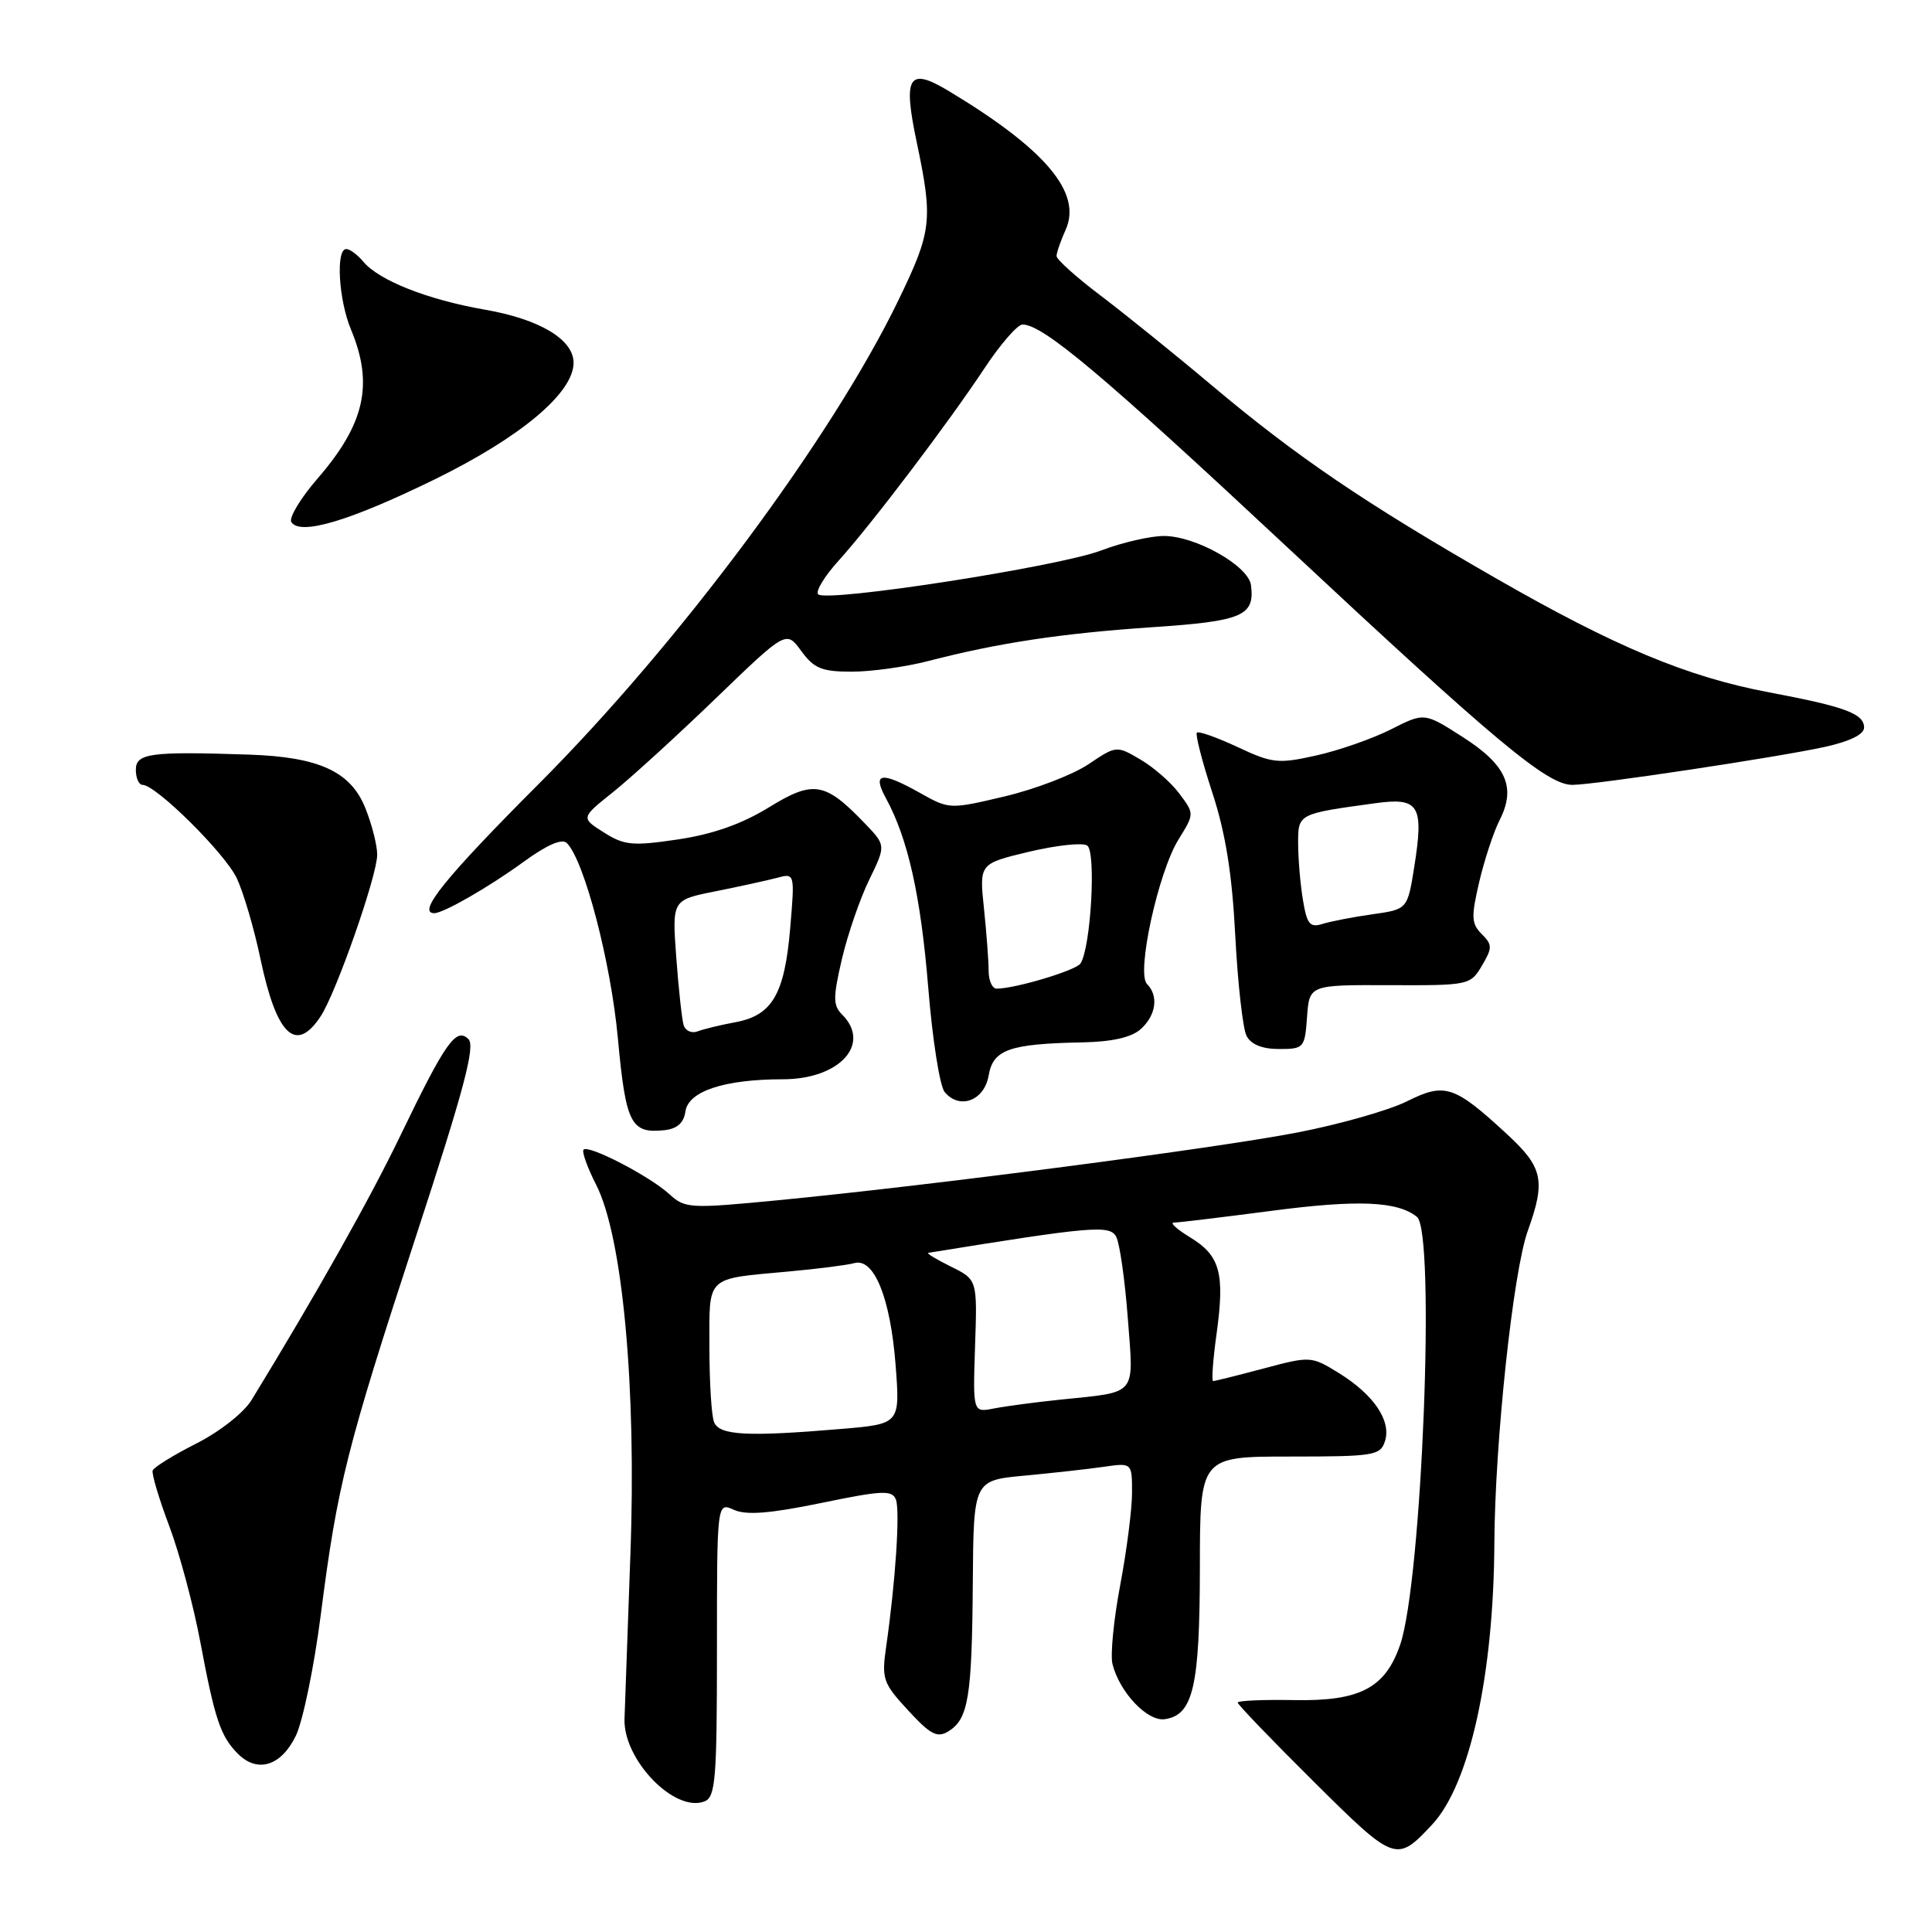 <?xml version="1.0" encoding="UTF-8" standalone="no"?>
<!DOCTYPE svg PUBLIC "-//W3C//DTD SVG 1.1//EN" "http://www.w3.org/Graphics/SVG/1.1/DTD/svg11.dtd" >
<svg xmlns="http://www.w3.org/2000/svg" xmlns:xlink="http://www.w3.org/1999/xlink" version="1.1" viewBox="0 0 256 256">
 <g >
 <path fill="currentColor"
d=" M 189.77 241.76 C 194.72 236.46 197.92 221.98 198.01 204.50 C 198.08 191.11 200.49 168.54 202.43 163.12 C 204.84 156.41 204.46 154.68 199.64 150.24 C 192.68 143.82 191.45 143.42 186.41 145.94 C 184.04 147.12 177.54 148.97 171.97 150.05 C 161.16 152.15 123.51 157.06 103.18 159.03 C 91.38 160.17 90.78 160.14 88.68 158.22 C 86.09 155.85 78.01 151.66 77.33 152.33 C 77.07 152.59 77.82 154.69 78.99 156.98 C 82.50 163.86 84.35 183.84 83.53 206.00 C 83.16 216.18 82.81 225.98 82.75 227.78 C 82.59 233.20 89.39 240.22 93.34 238.70 C 94.81 238.14 95.00 235.79 95.00 218.55 C 95.00 199.04 95.00 199.04 97.25 200.06 C 98.89 200.80 102.02 200.55 108.83 199.15 C 116.90 197.48 118.23 197.42 118.71 198.70 C 119.28 200.18 118.66 209.58 117.43 218.13 C 116.80 222.47 116.99 223.02 120.33 226.63 C 123.29 229.85 124.19 230.32 125.67 229.41 C 128.31 227.78 128.79 224.89 128.90 209.83 C 129.00 196.16 129.00 196.16 135.75 195.53 C 139.46 195.18 144.19 194.66 146.25 194.36 C 150.00 193.82 150.00 193.82 150.00 197.80 C 150.00 199.99 149.29 205.50 148.43 210.05 C 147.57 214.60 147.11 219.30 147.41 220.50 C 148.35 224.24 152.04 228.14 154.34 227.80 C 158.10 227.26 158.97 223.52 158.99 207.75 C 159.00 193.00 159.00 193.00 170.93 193.00 C 182.08 193.00 182.91 192.87 183.52 190.95 C 184.37 188.25 182.03 184.80 177.41 181.94 C 173.75 179.68 173.64 179.68 167.44 181.33 C 163.99 182.25 160.98 183.00 160.75 183.00 C 160.52 183.00 160.72 180.19 161.20 176.75 C 162.31 168.72 161.68 166.38 157.72 163.97 C 155.95 162.89 154.97 162.01 155.54 162.00 C 156.11 162.00 161.91 161.30 168.42 160.45 C 179.90 158.94 185.17 159.16 187.75 161.24 C 190.24 163.24 188.42 209.58 185.52 217.96 C 183.54 223.69 180.18 225.44 171.48 225.27 C 167.37 225.20 164.00 225.34 164.00 225.60 C 164.00 225.86 168.52 230.56 174.05 236.05 C 184.86 246.78 185.02 246.84 189.77 241.76 Z  M 39.20 230.00 C 40.13 228.07 41.62 220.88 42.50 214.00 C 44.72 196.72 45.90 192.00 55.16 163.69 C 61.48 144.37 63.01 138.61 62.07 137.69 C 60.44 136.08 59.03 138.08 53.04 150.50 C 48.99 158.91 41.91 171.48 33.34 185.50 C 32.30 187.20 29.11 189.71 26.00 191.28 C 22.98 192.81 20.38 194.42 20.23 194.85 C 20.08 195.28 21.06 198.59 22.42 202.19 C 23.78 205.80 25.63 212.71 26.54 217.56 C 28.47 227.84 29.22 230.08 31.54 232.40 C 34.12 234.98 37.26 234.00 39.20 230.00 Z  M 90.82 147.28 C 91.20 144.59 95.97 143.01 103.75 143.01 C 111.24 143.00 115.49 138.35 111.59 134.44 C 110.37 133.23 110.37 132.19 111.55 127.11 C 112.31 123.86 113.93 119.13 115.16 116.61 C 117.39 112.02 117.39 112.02 114.64 109.15 C 109.32 103.60 107.80 103.34 101.88 106.98 C 98.29 109.19 94.45 110.54 89.83 111.23 C 83.81 112.12 82.72 112.02 80.01 110.30 C 76.96 108.37 76.96 108.37 81.23 104.96 C 83.58 103.08 89.70 97.50 94.84 92.54 C 104.18 83.53 104.18 83.53 106.17 86.26 C 107.86 88.58 108.90 89.00 112.87 89.00 C 115.46 89.00 120.04 88.36 123.04 87.58 C 132.31 85.18 140.68 83.92 152.66 83.11 C 164.65 82.31 166.29 81.61 165.76 77.53 C 165.43 74.98 158.46 71.04 154.26 71.02 C 152.48 71.01 148.72 71.87 145.91 72.94 C 140.27 75.09 109.51 79.85 108.41 78.75 C 108.03 78.36 109.25 76.35 111.13 74.28 C 115.55 69.38 125.64 56.06 130.48 48.75 C 132.57 45.59 134.83 43.00 135.49 43.00 C 138.19 43.00 146.09 49.64 170.56 72.50 C 198.29 98.40 205.02 104.00 208.35 104.00 C 211.31 103.99 235.32 100.38 241.75 98.98 C 245.12 98.24 247.00 97.32 247.00 96.40 C 247.00 94.57 244.46 93.63 234.46 91.75 C 223.57 89.70 214.03 85.71 198.10 76.56 C 180.78 66.61 171.83 60.53 160.60 51.09 C 155.60 46.88 148.91 41.49 145.75 39.10 C 142.59 36.71 140.00 34.38 140.00 33.93 C 140.00 33.47 140.54 31.92 141.19 30.48 C 143.43 25.57 138.56 19.78 125.68 12.04 C 120.38 8.86 119.62 10.08 121.48 18.89 C 123.64 29.16 123.47 30.64 119.06 39.75 C 110.23 58.02 89.98 85.25 71.37 103.89 C 59.00 116.28 55.19 121.00 57.55 121.00 C 58.76 121.00 64.77 117.55 69.32 114.24 C 72.47 111.94 74.47 111.07 75.11 111.71 C 77.42 114.02 80.94 127.48 81.87 137.56 C 82.92 148.89 83.58 150.22 88.00 149.76 C 89.72 149.58 90.60 148.81 90.82 147.28 Z  M 131.00 142.51 C 131.59 139.07 133.74 138.31 143.42 138.12 C 147.39 138.04 149.94 137.46 151.17 136.35 C 153.20 134.51 153.54 131.94 151.98 130.38 C 150.55 128.95 153.46 115.61 156.15 111.25 C 158.27 107.83 158.27 107.83 156.28 105.17 C 155.19 103.70 152.86 101.66 151.11 100.64 C 147.95 98.78 147.91 98.79 144.22 101.27 C 142.17 102.65 137.19 104.56 133.16 105.52 C 125.90 107.24 125.77 107.24 122.02 105.13 C 116.77 102.18 115.53 102.35 117.38 105.75 C 120.32 111.14 122.00 118.68 123.00 130.90 C 123.55 137.72 124.53 143.93 125.17 144.70 C 127.15 147.08 130.43 145.85 131.00 142.51 Z  M 173.19 134.75 C 173.50 130.50 173.50 130.50 184.16 130.54 C 194.62 130.58 194.84 130.54 196.36 127.96 C 197.76 125.59 197.76 125.19 196.33 123.76 C 194.96 122.39 194.92 121.49 196.01 116.84 C 196.70 113.90 197.92 110.21 198.72 108.64 C 200.91 104.32 199.60 101.36 193.85 97.68 C 188.74 94.40 188.74 94.40 184.32 96.64 C 181.89 97.87 177.44 99.43 174.43 100.10 C 169.38 101.23 168.59 101.15 163.99 98.99 C 161.25 97.71 158.82 96.85 158.59 97.08 C 158.37 97.31 159.28 100.88 160.63 105.00 C 162.39 110.37 163.26 115.77 163.68 124.00 C 164.01 130.32 164.68 136.29 165.17 137.25 C 165.76 138.40 167.24 139.00 169.48 139.00 C 172.77 139.00 172.90 138.86 173.19 134.75 Z  M 42.50 134.65 C 44.56 131.50 49.96 116.08 49.98 113.27 C 49.99 112.04 49.29 109.27 48.42 107.10 C 46.48 102.23 42.28 100.30 32.99 99.99 C 19.93 99.55 18.00 99.81 18.00 102.00 C 18.00 103.10 18.40 104.00 18.89 104.00 C 20.66 104.00 29.79 113.04 31.37 116.36 C 32.25 118.22 33.67 123.03 34.51 127.05 C 36.65 137.22 39.21 139.66 42.50 134.65 Z  M 57.60 63.52 C 69.02 57.92 76.00 52.06 76.00 48.07 C 76.00 44.98 71.50 42.29 64.24 41.03 C 56.68 39.72 50.18 37.15 48.13 34.66 C 47.37 33.75 46.36 33.00 45.88 33.00 C 44.47 33.00 44.87 39.74 46.50 43.65 C 49.53 50.90 48.35 56.17 42.07 63.42 C 39.82 66.02 38.26 68.61 38.60 69.17 C 39.74 71.00 46.30 69.05 57.60 63.52 Z  M 94.61 188.42 C 94.27 187.55 94.00 183.08 94.00 178.49 C 94.00 168.93 93.40 169.50 104.50 168.48 C 108.35 168.13 112.26 167.63 113.20 167.37 C 115.82 166.64 117.98 171.97 118.67 180.85 C 119.27 188.68 119.27 188.68 111.49 189.34 C 98.95 190.40 95.29 190.20 94.61 188.42 Z  M 129.20 178.37 C 129.50 169.56 129.50 169.56 126.00 167.83 C 124.08 166.88 122.72 166.06 123.00 166.01 C 144.71 162.49 147.08 162.28 147.91 163.89 C 148.37 164.78 149.06 169.62 149.44 174.66 C 150.23 185.11 150.84 184.39 140.50 185.46 C 137.20 185.80 133.24 186.33 131.70 186.63 C 128.91 187.18 128.91 187.18 129.20 178.37 Z  M 90.59 135.85 C 90.36 135.11 89.92 131.07 89.61 126.88 C 89.05 119.25 89.05 119.25 94.77 118.11 C 97.92 117.48 101.58 116.68 102.91 116.33 C 105.32 115.68 105.32 115.68 104.71 122.94 C 103.97 131.71 102.34 134.53 97.49 135.44 C 95.49 135.81 93.22 136.36 92.44 136.66 C 91.66 136.96 90.83 136.60 90.59 135.85 Z  M 131.00 128.65 C 131.00 127.35 130.72 123.63 130.38 120.37 C 129.76 114.44 129.76 114.44 136.32 112.87 C 139.92 112.01 143.40 111.63 144.05 112.03 C 145.27 112.78 144.55 125.57 143.17 127.67 C 142.56 128.59 134.53 131.00 132.06 131.00 C 131.48 131.00 131.00 129.94 131.00 128.65 Z  M 172.65 119.27 C 172.30 117.20 172.02 113.85 172.01 111.83 C 172.00 107.81 171.94 107.84 182.24 106.43 C 188.04 105.63 188.69 106.69 187.40 114.85 C 186.50 120.49 186.50 120.49 181.84 121.15 C 179.28 121.51 176.30 122.09 175.22 122.43 C 173.58 122.95 173.17 122.45 172.65 119.27 Z "/>
</g>
</svg>